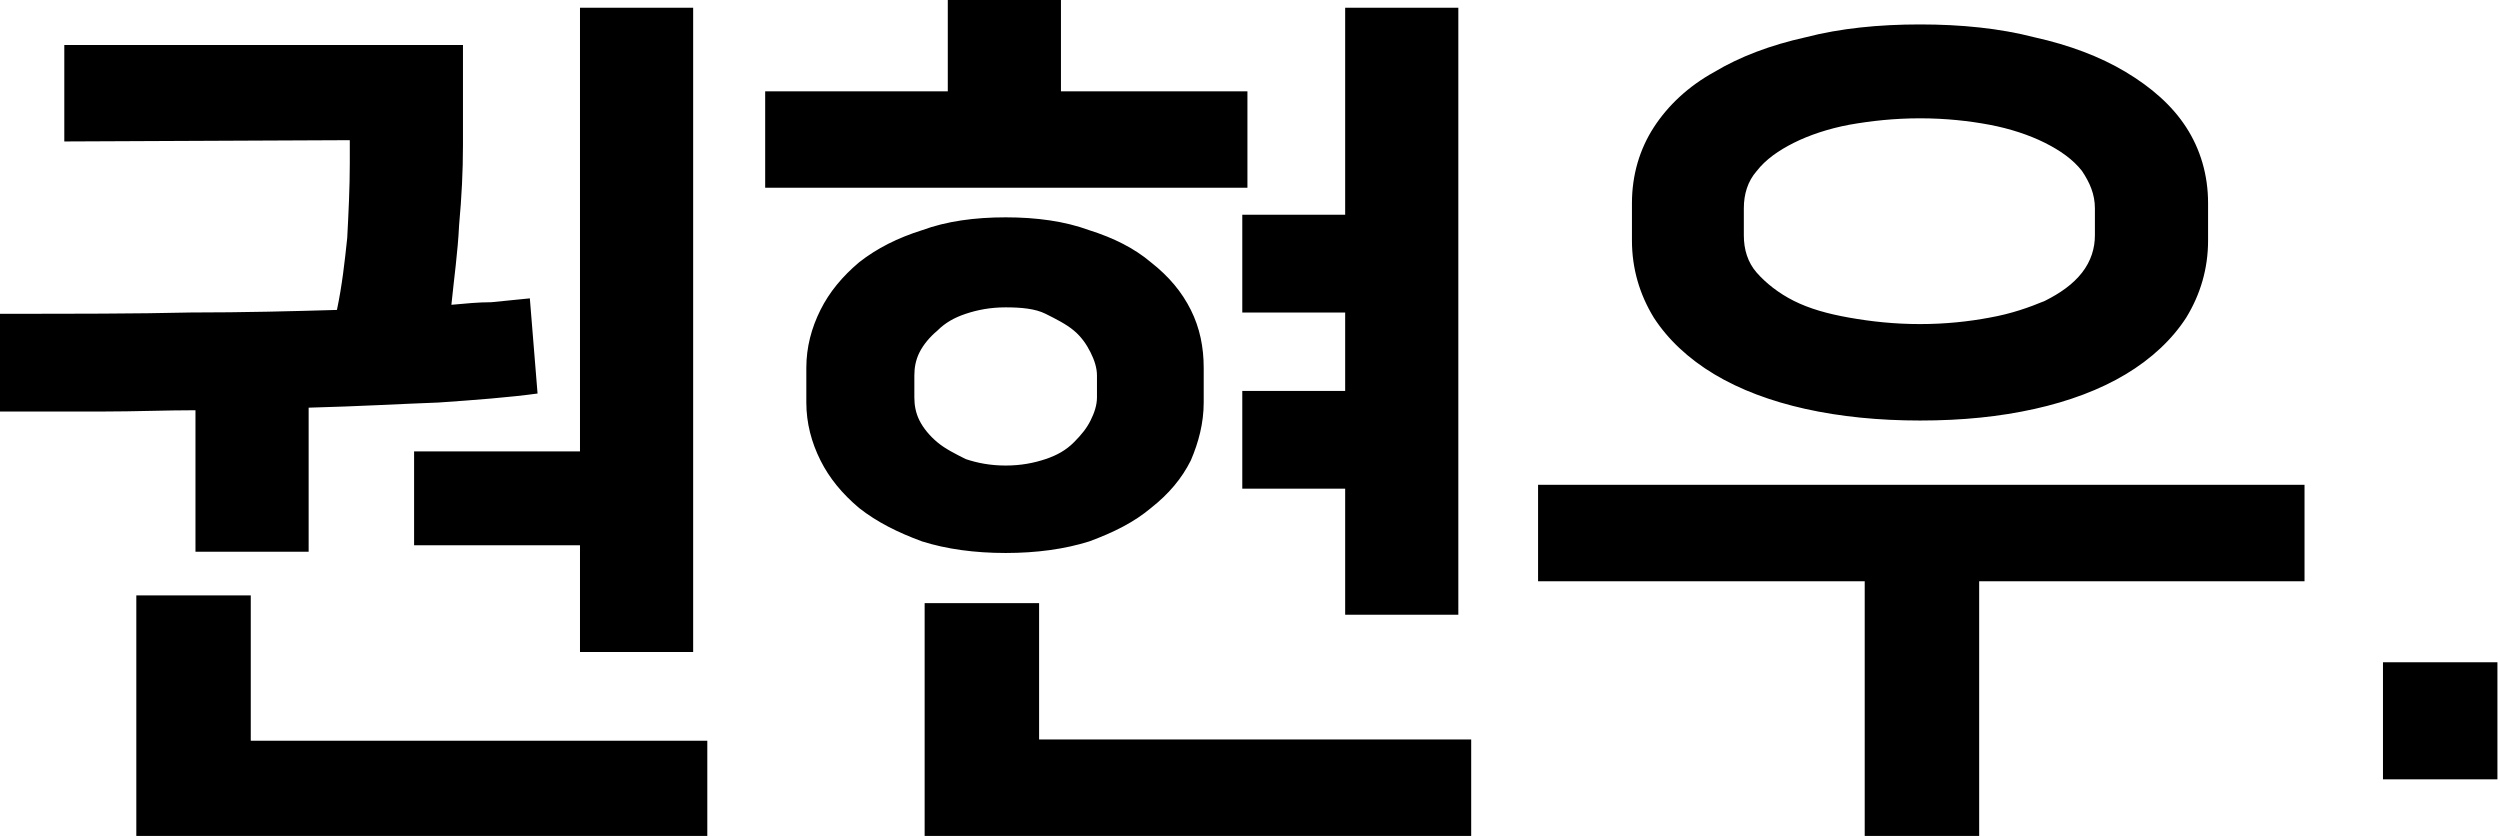 <?xml version="1.0" encoding="utf-8"?>
<!-- Generator: Adobe Illustrator 23.1.0, SVG Export Plug-In . SVG Version: 6.00 Build 0)  -->
<svg version="1.1" id="Layer_1" xmlns="http://www.w3.org/2000/svg" xmlns:xlink="http://www.w3.org/1999/xlink" x="0px" y="0px"
	 viewBox="0 0 194.4 65" style="enable-background:new 0 0 194.4 65;" xml:space="preserve">
<style type="text/css">
	.st0{fill:#8C8C8C;}
</style>
<path class="st0" d="M-46.9-73.7h11.3v49.6h-11.3V-73.7z M-47.2-93.2h11.9V-81h-11.9V-93.2z M2-74.8c2.2,0,4.4,0.3,6.4,1
	c2.1,0.7,4,1.7,5.6,3.2c1.6,1.4,2.9,3.3,3.9,5.7c1,2.3,1.4,5.2,1.4,8.5v32.3H7.9V-54c0-7.3-3.1-10.9-9.5-10.9c-0.9,0-2,0.2-3.2,0.4
	c-1.2,0.2-2.4,0.8-3.5,1.6c-1.1,0.8-2,1.9-2.8,3.4c-0.8,1.5-1.2,3.5-1.2,5.9v29.3h-11.3v-49.6h10.7v5.7h0.2c1.7-2.5,3.9-4.3,6.4-5.2
	C-3.7-74.2-1-74.8,2-74.8z M46.9-33c2.6,0,4.6-0.3,6.1-1c1.6-0.7,2.3-2,2.3-4v-0.5c0-0.8-0.1-1.5-0.4-2.1c-0.2-0.6-0.6-1.1-1.3-1.5
	c-0.7-0.4-1.8-0.8-3.2-1.2c-1.3-0.4-3.1-0.8-5.5-1.3c-3-0.6-5.6-1.3-7.7-2.1c-2.1-0.8-3.8-1.9-5.2-3.1c-1.3-1.2-2.3-2.6-3-4.3
	c-0.6-1.7-0.9-3.7-0.9-6v-0.9c0-1.7,0.3-3.3,1-4.9c0.7-1.7,1.8-3.2,3.3-4.5c1.6-1.3,3.5-2.4,5.9-3.2c2.5-0.8,5.4-1.3,8.9-1.3
	c2.9,0,5.9,0.3,9.1,0.8c3.2,0.5,6.3,1.8,9.2,3.7l-4.9,8.2c-1.7-1.1-3.6-1.9-5.7-2.4c-2-0.5-4.1-0.7-6.3-0.7c-3.5,0-6,0.4-7.3,1.3
	c-1.3,0.8-2,1.8-2,3.2v0.5c0,0.9,0.1,1.6,0.4,2.2c0.2,0.5,0.7,1,1.4,1.4c0.7,0.4,1.6,0.7,2.8,1c1.2,0.3,2.8,0.6,4.7,1
	c3.1,0.7,5.8,1.3,8.1,2.1c2.3,0.7,4.2,1.7,5.7,2.9c1.5,1.1,2.6,2.6,3.3,4.4c0.7,1.7,1.1,3.9,1.1,6.6v1c0,1.9-0.4,3.8-1.3,5.5
	c-0.8,1.7-2.1,3.3-3.8,4.6c-1.7,1.3-3.8,2.4-6.2,3.2s-5.3,1.2-8.4,1.2c-4.1,0-8.1-0.5-11.8-1.6c-3.7-1.1-6.7-2.6-9.1-4.5l5-8.6
	c2.2,1.5,4.6,2.7,7.1,3.7C40.9-33.5,43.8-33,46.9-33z M78-64.3h-7.9v-9.4H78v-12.7h11.3v12.7h12.5v9.4H89.3v26.1
	c0,2.1,0.4,3.5,1.3,4.1c0.9,0.7,2.1,1,3.6,1c1.1,0,2.3-0.1,3.3-0.3c1.1-0.2,2.4-0.6,3.7-1.2l1.8,9.1c-1,0.5-2.4,0.9-4.2,1.3
	c-1.7,0.5-3.7,0.7-5.9,0.7c-2.8,0-5.2-0.3-7.1-1c-1.9-0.7-3.5-1.6-4.6-2.9c-1.1-1.3-2-2.8-2.4-4.6c-0.5-1.9-0.7-4-0.7-6.3V-64.3z
	 M124.5-23.4c-5.3,0-9.5-1.2-12.4-3.6c-2.9-2.5-4.4-5.9-4.4-10.3v-2.9c0-2,0.3-3.9,0.9-5.6c0.7-1.7,1.7-3.2,3.1-4.5
	c1.5-1.3,3.4-2.3,5.9-3c2.4-0.7,5.3-1.1,8.8-1.1h11.3v-1.9c0-3.1-0.7-5.3-2.2-6.6c-1.4-1.4-3.6-2.1-6.7-2.1c-5.2,0-9.8,1.6-14,4.9
	l-5.6-8.3c2.5-1.7,5.4-3.3,8.5-4.6c3.2-1.4,6.9-2.1,11.2-2.1c2.9,0,5.5,0.4,8,1.1c2.5,0.7,4.6,1.8,6.3,3.2c1.8,1.3,3.2,3,4.1,4.9
	c1,1.9,1.5,4.1,1.5,6.7v34.8h-10.2l-0.2-6.1c-0.5,1.1-1.3,2.1-2.3,3c-1,0.8-2.2,1.5-3.5,2.1c-1.3,0.6-2.7,1-4.1,1.3
	S125.9-23.4,124.5-23.4z M137.8-45.4h-11.1c-3,0-5.1,0.6-6.3,1.7c-1.1,1.1-1.7,2.7-1.7,4.6v1.1c0,1.6,0.6,2.9,1.7,3.8
	c1.1,0.9,2.8,1.3,5,1.3c4.6,0,8-1.1,10.3-3.3c1-1,1.6-2.1,1.8-3.2c0.2-1.2,0.3-2.7,0.3-4.6V-45.4z M160-92.1h11.3v68H160V-92.1z
	 M183.1-92.1h11.3v68h-11.3V-92.1z"/>
<path d="M0,24.4c5.7,0,10.6,0,14.8-0.1c4.2,0,8-0.1,11.4-0.2c0.4-1.9,0.6-3.7,0.8-5.6c0.1-1.9,0.2-3.9,0.2-5.8v-1.8L5,11V3.5H36v7.8
	c0,2-0.1,4-0.3,6.2c-0.1,2.1-0.4,4.2-0.6,6.2c1.1-0.1,2.1-0.2,3.1-0.2c1-0.1,2-0.2,3-0.3l0.6,7.4c-2.2,0.3-4.8,0.5-7.7,0.7
	c-2.8,0.1-6.2,0.3-10.1,0.4v11.2h-8.8V31.9c-2.3,0-4.7,0.1-7.2,0.1c-2.5,0-5.2,0-8,0V24.4z M32.2,35.1h12.9V0.6h8.8v50.1h-8.8v-8.3
	H32.2V35.1z M19.5,57.6H55v7.6H10.6V46.3h8.9V57.6z M78.2,43c-2.4,0-4.6-0.3-6.5-0.9c-1.9-0.7-3.5-1.5-4.9-2.6
	c-1.3-1.1-2.3-2.3-3-3.7c-0.7-1.4-1.1-2.9-1.1-4.5v-2.7c0-1.6,0.4-3.1,1.1-4.5c0.7-1.4,1.7-2.6,3-3.7c1.4-1.1,3-1.9,4.9-2.5
	c1.9-0.7,4.1-1,6.5-1s4.6,0.3,6.5,1c1.9,0.6,3.5,1.4,4.8,2.5c1.4,1.1,2.4,2.3,3.1,3.7c0.7,1.4,1,2.9,1,4.5v2.7c0,1.6-0.4,3.1-1,4.5
	c-0.7,1.4-1.7,2.6-3.1,3.7c-1.3,1.1-2.9,1.9-4.8,2.6C82.8,42.7,80.6,43,78.2,43z M104.6,38h-8v-7.6h8v-6.1h-8v-7.6h8V0.6h8.8v47.2
	h-8.8V38z M80.8,57.5h33.6V65H71.9V46.9h8.9V57.5z M82.5,7.1H97v7.5H59.5V7.1h14.2V0h8.8V7.1z M78.2,23.9c-1.2,0-2.2,0.2-3.1,0.5
	s-1.6,0.7-2.2,1.3c-0.6,0.5-1.1,1.1-1.4,1.7c-0.3,0.6-0.4,1.2-0.4,1.8v1.7c0,0.6,0.1,1.2,0.4,1.8c0.3,0.6,0.8,1.2,1.4,1.7
	c0.6,0.5,1.4,0.9,2.2,1.3c0.9,0.3,1.9,0.5,3.1,0.5c1.2,0,2.2-0.2,3.1-0.5c0.9-0.3,1.6-0.7,2.2-1.3s1-1.1,1.3-1.7
	c0.3-0.6,0.5-1.2,0.5-1.8v-1.7c0-0.6-0.2-1.2-0.5-1.8c-0.3-0.6-0.7-1.2-1.3-1.7s-1.4-0.9-2.2-1.3S79.4,23.9,78.2,23.9z M179.2,37.7
	v7.5h-25.3v20.4h-8.9V45.2h-25.4v-7.5H179.2z M149.3,32.7c-3.2,0-6.2-0.3-8.9-0.9c-2.7-0.6-5.1-1.5-7.1-2.7c-2-1.2-3.6-2.7-4.7-4.4
	c-1.1-1.8-1.7-3.8-1.7-6v-2.9c0-2.2,0.6-4.2,1.7-5.9s2.7-3.2,4.7-4.3c2-1.2,4.4-2.1,7.1-2.7c2.7-0.7,5.7-1,8.9-1s6.2,0.3,8.9,1
	c2.7,0.6,5.1,1.5,7.1,2.7c2,1.2,3.6,2.6,4.7,4.3s1.7,3.7,1.7,5.9v2.9c0,2.2-0.6,4.2-1.7,6c-1.1,1.7-2.7,3.2-4.7,4.4
	c-2,1.2-4.4,2.1-7.1,2.7C155.5,32.4,152.6,32.7,149.3,32.7z M149.3,9.2c-2,0-3.8,0.2-5.5,0.5c-1.6,0.3-3.1,0.8-4.3,1.4
	c-1.2,0.6-2.2,1.3-2.9,2.2c-0.7,0.8-1,1.8-1,2.9v2.1c0,1.1,0.3,2.1,1,2.9c0.7,0.8,1.7,1.6,2.9,2.2c1.2,0.6,2.6,1,4.3,1.3
	c1.7,0.3,3.5,0.5,5.5,0.5s3.8-0.2,5.4-0.5c1.7-0.3,3.1-0.8,4.3-1.3c1.2-0.6,2.2-1.3,2.9-2.2c0.7-0.9,1-1.9,1-2.9v-2.1
	c0-1.1-0.4-2-1-2.9c-0.7-0.9-1.7-1.6-2.9-2.2c-1.2-0.6-2.7-1.1-4.3-1.4C153.1,9.4,151.3,9.2,149.3,9.2z M185.3,51.5h8.9v9.1h-8.9
	V51.5z"/>
</svg>

